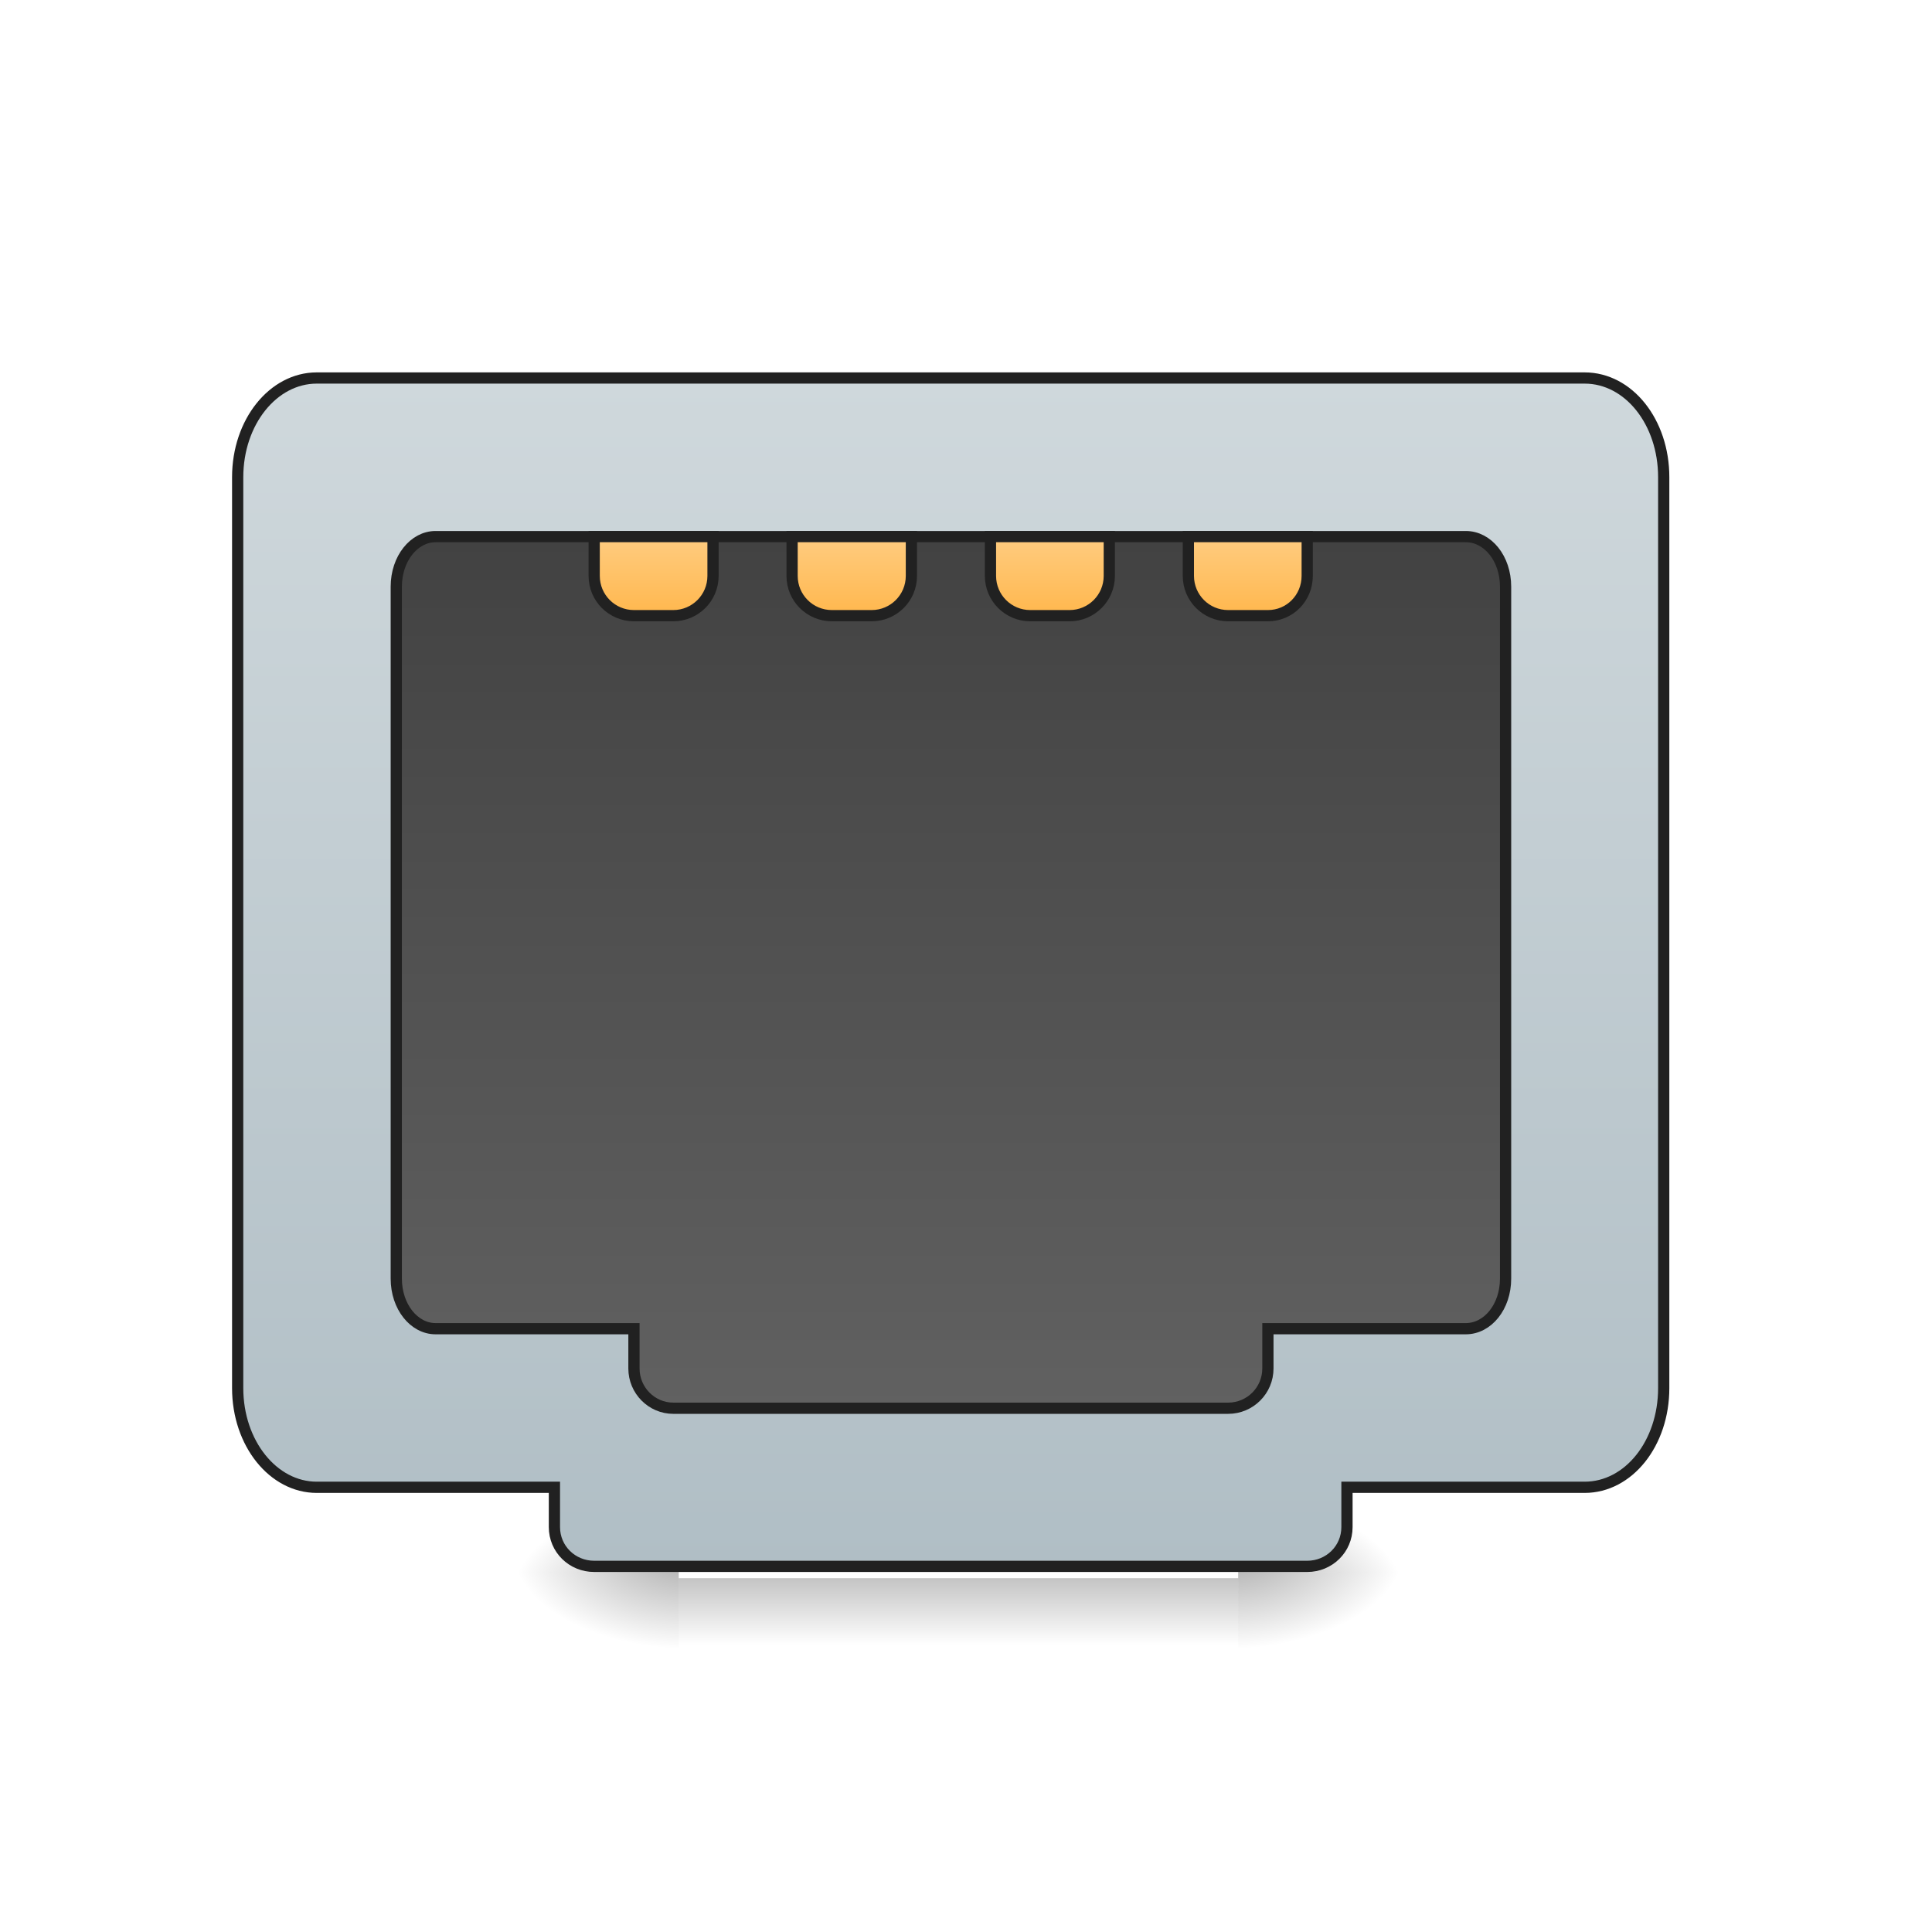 <?xml version="1.0" encoding="UTF-8"?>
<svg xmlns="http://www.w3.org/2000/svg" xmlns:xlink="http://www.w3.org/1999/xlink" width="16pt" height="16pt" viewBox="0 0 16 16" version="1.1">
<defs>
<linearGradient id="linear0" gradientUnits="userSpaceOnUse" x1="254" y1="233.5" x2="254" y2="254.667" gradientTransform="matrix(0.031,0,0,0.031,-0,5.727)">
<stop offset="0" style="stop-color:rgb(0%,0%,0%);stop-opacity:0.275;"/>
<stop offset="1" style="stop-color:rgb(0%,0%,0%);stop-opacity:0;"/>
</linearGradient>
<radialGradient id="radial0" gradientUnits="userSpaceOnUse" cx="450.909" cy="189.579" fx="450.909" fy="189.579" r="21.167" gradientTransform="matrix(0,-0.039,-0.07,-0,23.419,30.805)">
<stop offset="0" style="stop-color:rgb(0%,0%,0%);stop-opacity:0.314;"/>
<stop offset="0.222" style="stop-color:rgb(0%,0%,0%);stop-opacity:0.275;"/>
<stop offset="1" style="stop-color:rgb(0%,0%,0%);stop-opacity:0;"/>
</radialGradient>
<radialGradient id="radial1" gradientUnits="userSpaceOnUse" cx="450.909" cy="189.579" fx="450.909" fy="189.579" r="21.167" gradientTransform="matrix(-0,0.039,0.07,0,-7.543,-4.756)">
<stop offset="0" style="stop-color:rgb(0%,0%,0%);stop-opacity:0.314;"/>
<stop offset="0.222" style="stop-color:rgb(0%,0%,0%);stop-opacity:0.275;"/>
<stop offset="1" style="stop-color:rgb(0%,0%,0%);stop-opacity:0;"/>
</radialGradient>
<radialGradient id="radial2" gradientUnits="userSpaceOnUse" cx="450.909" cy="189.579" fx="450.909" fy="189.579" r="21.167" gradientTransform="matrix(-0,-0.039,0.07,-0,-7.543,30.805)">
<stop offset="0" style="stop-color:rgb(0%,0%,0%);stop-opacity:0.314;"/>
<stop offset="0.222" style="stop-color:rgb(0%,0%,0%);stop-opacity:0.275;"/>
<stop offset="1" style="stop-color:rgb(0%,0%,0%);stop-opacity:0;"/>
</radialGradient>
<radialGradient id="radial3" gradientUnits="userSpaceOnUse" cx="450.909" cy="189.579" fx="450.909" fy="189.579" r="21.167" gradientTransform="matrix(0,0.039,-0.07,0,23.419,-4.756)">
<stop offset="0" style="stop-color:rgb(0%,0%,0%);stop-opacity:0.314;"/>
<stop offset="0.222" style="stop-color:rgb(0%,0%,0%);stop-opacity:0.275;"/>
<stop offset="1" style="stop-color:rgb(0%,0%,0%);stop-opacity:0;"/>
</radialGradient>
<linearGradient id="linear1" gradientUnits="userSpaceOnUse" x1="960" y1="1695.118" x2="960" y2="495.118" gradientTransform="matrix(0.265,0,0,0.265,0,-246.75)">
<stop offset="0" style="stop-color:rgb(69.02%,74.51%,77.255%);stop-opacity:1;"/>
<stop offset="1" style="stop-color:rgb(81.176%,84.706%,86.275%);stop-opacity:1;"/>
</linearGradient>
<linearGradient id="linear2" gradientUnits="userSpaceOnUse" x1="960" y1="655.118" x2="960" y2="1535.118" gradientTransform="matrix(0.265,0,0,0.265,0,-246.75)">
<stop offset="0" style="stop-color:rgb(25.882%,25.882%,25.882%);stop-opacity:1;"/>
<stop offset="1" style="stop-color:rgb(38.039%,38.039%,38.039%);stop-opacity:1;"/>
</linearGradient>
<linearGradient id="linear3" gradientUnits="userSpaceOnUse" x1="174.625" y1="-20.5" x2="174.625" y2="-41.667" gradientTransform="matrix(1,0,0,1,0,-31.75)">
<stop offset="0" style="stop-color:rgb(100%,71.765%,30.196%);stop-opacity:1;"/>
<stop offset="1" style="stop-color:rgb(100%,80%,50.196%);stop-opacity:1;"/>
</linearGradient>
<linearGradient id="linear4" gradientUnits="userSpaceOnUse" x1="227.542" y1="-20.5" x2="227.542" y2="-41.667" gradientTransform="matrix(1,0,0,1,0,-31.75)">
<stop offset="0" style="stop-color:rgb(100%,71.765%,30.196%);stop-opacity:1;"/>
<stop offset="1" style="stop-color:rgb(100%,80%,50.196%);stop-opacity:1;"/>
</linearGradient>
<linearGradient id="linear5" gradientUnits="userSpaceOnUse" x1="280.458" y1="-20.5" x2="280.458" y2="-41.667" gradientTransform="matrix(1,0,0,1,0,-31.75)">
<stop offset="0" style="stop-color:rgb(100%,71.765%,30.196%);stop-opacity:1;"/>
<stop offset="1" style="stop-color:rgb(100%,80%,50.196%);stop-opacity:1;"/>
</linearGradient>
<linearGradient id="linear6" gradientUnits="userSpaceOnUse" x1="328.083" y1="-20.5" x2="328.083" y2="-41.667" gradientTransform="matrix(1,0,0,1,0,-31.75)">
<stop offset="0" style="stop-color:rgb(100%,71.765%,30.196%);stop-opacity:1;"/>
<stop offset="1" style="stop-color:rgb(100%,80%,50.196%);stop-opacity:1;"/>
</linearGradient>
</defs>
<g id="surface1">
<path style=" stroke:none;fill-rule:nonzero;fill:url(#linear0);" d="M 5.621 13.07 L 10.254 13.07 L 10.254 13.688 L 5.621 13.688 Z M 5.621 13.07 "/>
<path style=" stroke:none;fill-rule:nonzero;fill:url(#radial0);" d="M 10.254 13.023 L 11.578 13.023 L 11.578 12.363 L 10.254 12.363 Z M 10.254 13.023 "/>
<path style=" stroke:none;fill-rule:nonzero;fill:url(#radial1);" d="M 5.621 13.023 L 4.301 13.023 L 4.301 13.688 L 5.621 13.688 Z M 5.621 13.023 "/>
<path style=" stroke:none;fill-rule:nonzero;fill:url(#radial2);" d="M 5.621 13.023 L 4.301 13.023 L 4.301 12.363 L 5.621 12.363 Z M 5.621 13.023 "/>
<path style=" stroke:none;fill-rule:nonzero;fill:url(#radial3);" d="M 10.254 13.023 L 11.578 13.023 L 11.578 13.688 L 10.254 13.688 Z M 10.254 13.023 "/>
<path style="fill-rule:nonzero;fill:url(#linear1);stroke-width:3;stroke-linecap:round;stroke-linejoin:miter;stroke:rgb(12.941%,12.941%,12.941%);stroke-opacity:1;stroke-miterlimit:4;" d="M 84.617 -115.759 C 72.993 -115.759 63.494 -104.011 63.494 -89.262 L 63.494 154.09 C 63.494 168.838 72.993 180.587 84.617 180.587 L 148.111 180.587 L 148.111 191.211 C 148.111 197.086 152.86 201.71 158.735 201.71 L 349.217 201.71 C 355.091 201.71 359.841 197.086 359.841 191.211 L 359.841 180.587 L 423.335 180.587 C 435.083 180.587 444.458 168.838 444.458 154.09 L 444.458 -89.262 C 444.458 -104.011 435.083 -115.759 423.335 -115.759 Z M 84.617 -115.759 " transform="matrix(0.031,0,0,0.031,0,6.719)"/>
<path style="fill-rule:nonzero;fill:url(#linear2);stroke-width:3;stroke-linecap:round;stroke-linejoin:miter;stroke:rgb(12.941%,12.941%,12.941%);stroke-opacity:1;stroke-miterlimit:4;" d="M 116.364 -73.389 C 110.614 -73.389 105.865 -67.514 105.865 -60.015 L 105.865 124.843 C 105.865 132.342 110.614 138.216 116.364 138.216 L 169.359 138.216 L 169.359 148.84 C 169.359 154.715 174.108 159.464 179.858 159.464 L 328.094 159.464 C 333.968 159.464 338.718 154.715 338.718 148.84 L 338.718 138.216 L 391.588 138.216 C 397.462 138.216 402.212 132.342 402.212 124.843 L 402.212 -60.015 C 402.212 -67.514 397.462 -73.389 391.588 -73.389 Z M 116.364 -73.389 " transform="matrix(0.031,0,0,0.031,0,6.719)"/>
<path style="fill-rule:nonzero;fill:url(#linear3);stroke-width:3;stroke-linecap:round;stroke-linejoin:miter;stroke:rgb(12.941%,12.941%,12.941%);stroke-opacity:1;stroke-miterlimit:4;" d="M 158.735 -73.389 L 158.735 -62.89 C 158.735 -57.015 163.484 -52.266 169.359 -52.266 L 179.858 -52.266 C 185.732 -52.266 190.482 -57.015 190.482 -62.89 L 190.482 -73.389 Z M 158.735 -73.389 " transform="matrix(0.031,0,0,0.031,0,6.719)"/>
<path style="fill-rule:nonzero;fill:url(#linear4);stroke-width:3;stroke-linecap:round;stroke-linejoin:miter;stroke:rgb(12.941%,12.941%,12.941%);stroke-opacity:1;stroke-miterlimit:4;" d="M 211.605 -73.389 L 211.605 -62.89 C 211.605 -57.015 216.354 -52.266 222.229 -52.266 L 232.853 -52.266 C 238.727 -52.266 243.477 -57.015 243.477 -62.89 L 243.477 -73.389 Z M 211.605 -73.389 " transform="matrix(0.031,0,0,0.031,0,6.719)"/>
<path style="fill-rule:nonzero;fill:url(#linear5);stroke-width:3;stroke-linecap:round;stroke-linejoin:miter;stroke:rgb(12.941%,12.941%,12.941%);stroke-opacity:1;stroke-miterlimit:4;" d="M 264.6 -73.389 L 264.6 -62.89 C 264.6 -57.015 269.349 -52.266 275.224 -52.266 L 285.723 -52.266 C 291.597 -52.266 296.347 -57.015 296.347 -62.89 L 296.347 -73.389 Z M 264.6 -73.389 " transform="matrix(0.031,0,0,0.031,0,6.719)"/>
<path style="fill-rule:nonzero;fill:url(#linear6);stroke-width:3;stroke-linecap:round;stroke-linejoin:miter;stroke:rgb(12.941%,12.941%,12.941%);stroke-opacity:1;stroke-miterlimit:4;" d="M 317.47 -73.389 L 317.47 -62.89 C 317.47 -57.015 322.219 -52.266 328.094 -52.266 L 338.718 -52.266 C 344.592 -52.266 349.217 -57.015 349.217 -62.89 L 349.217 -73.389 Z M 317.47 -73.389 " transform="matrix(0.031,0,0,0.031,0,6.719)"/>
</g>
</svg>
